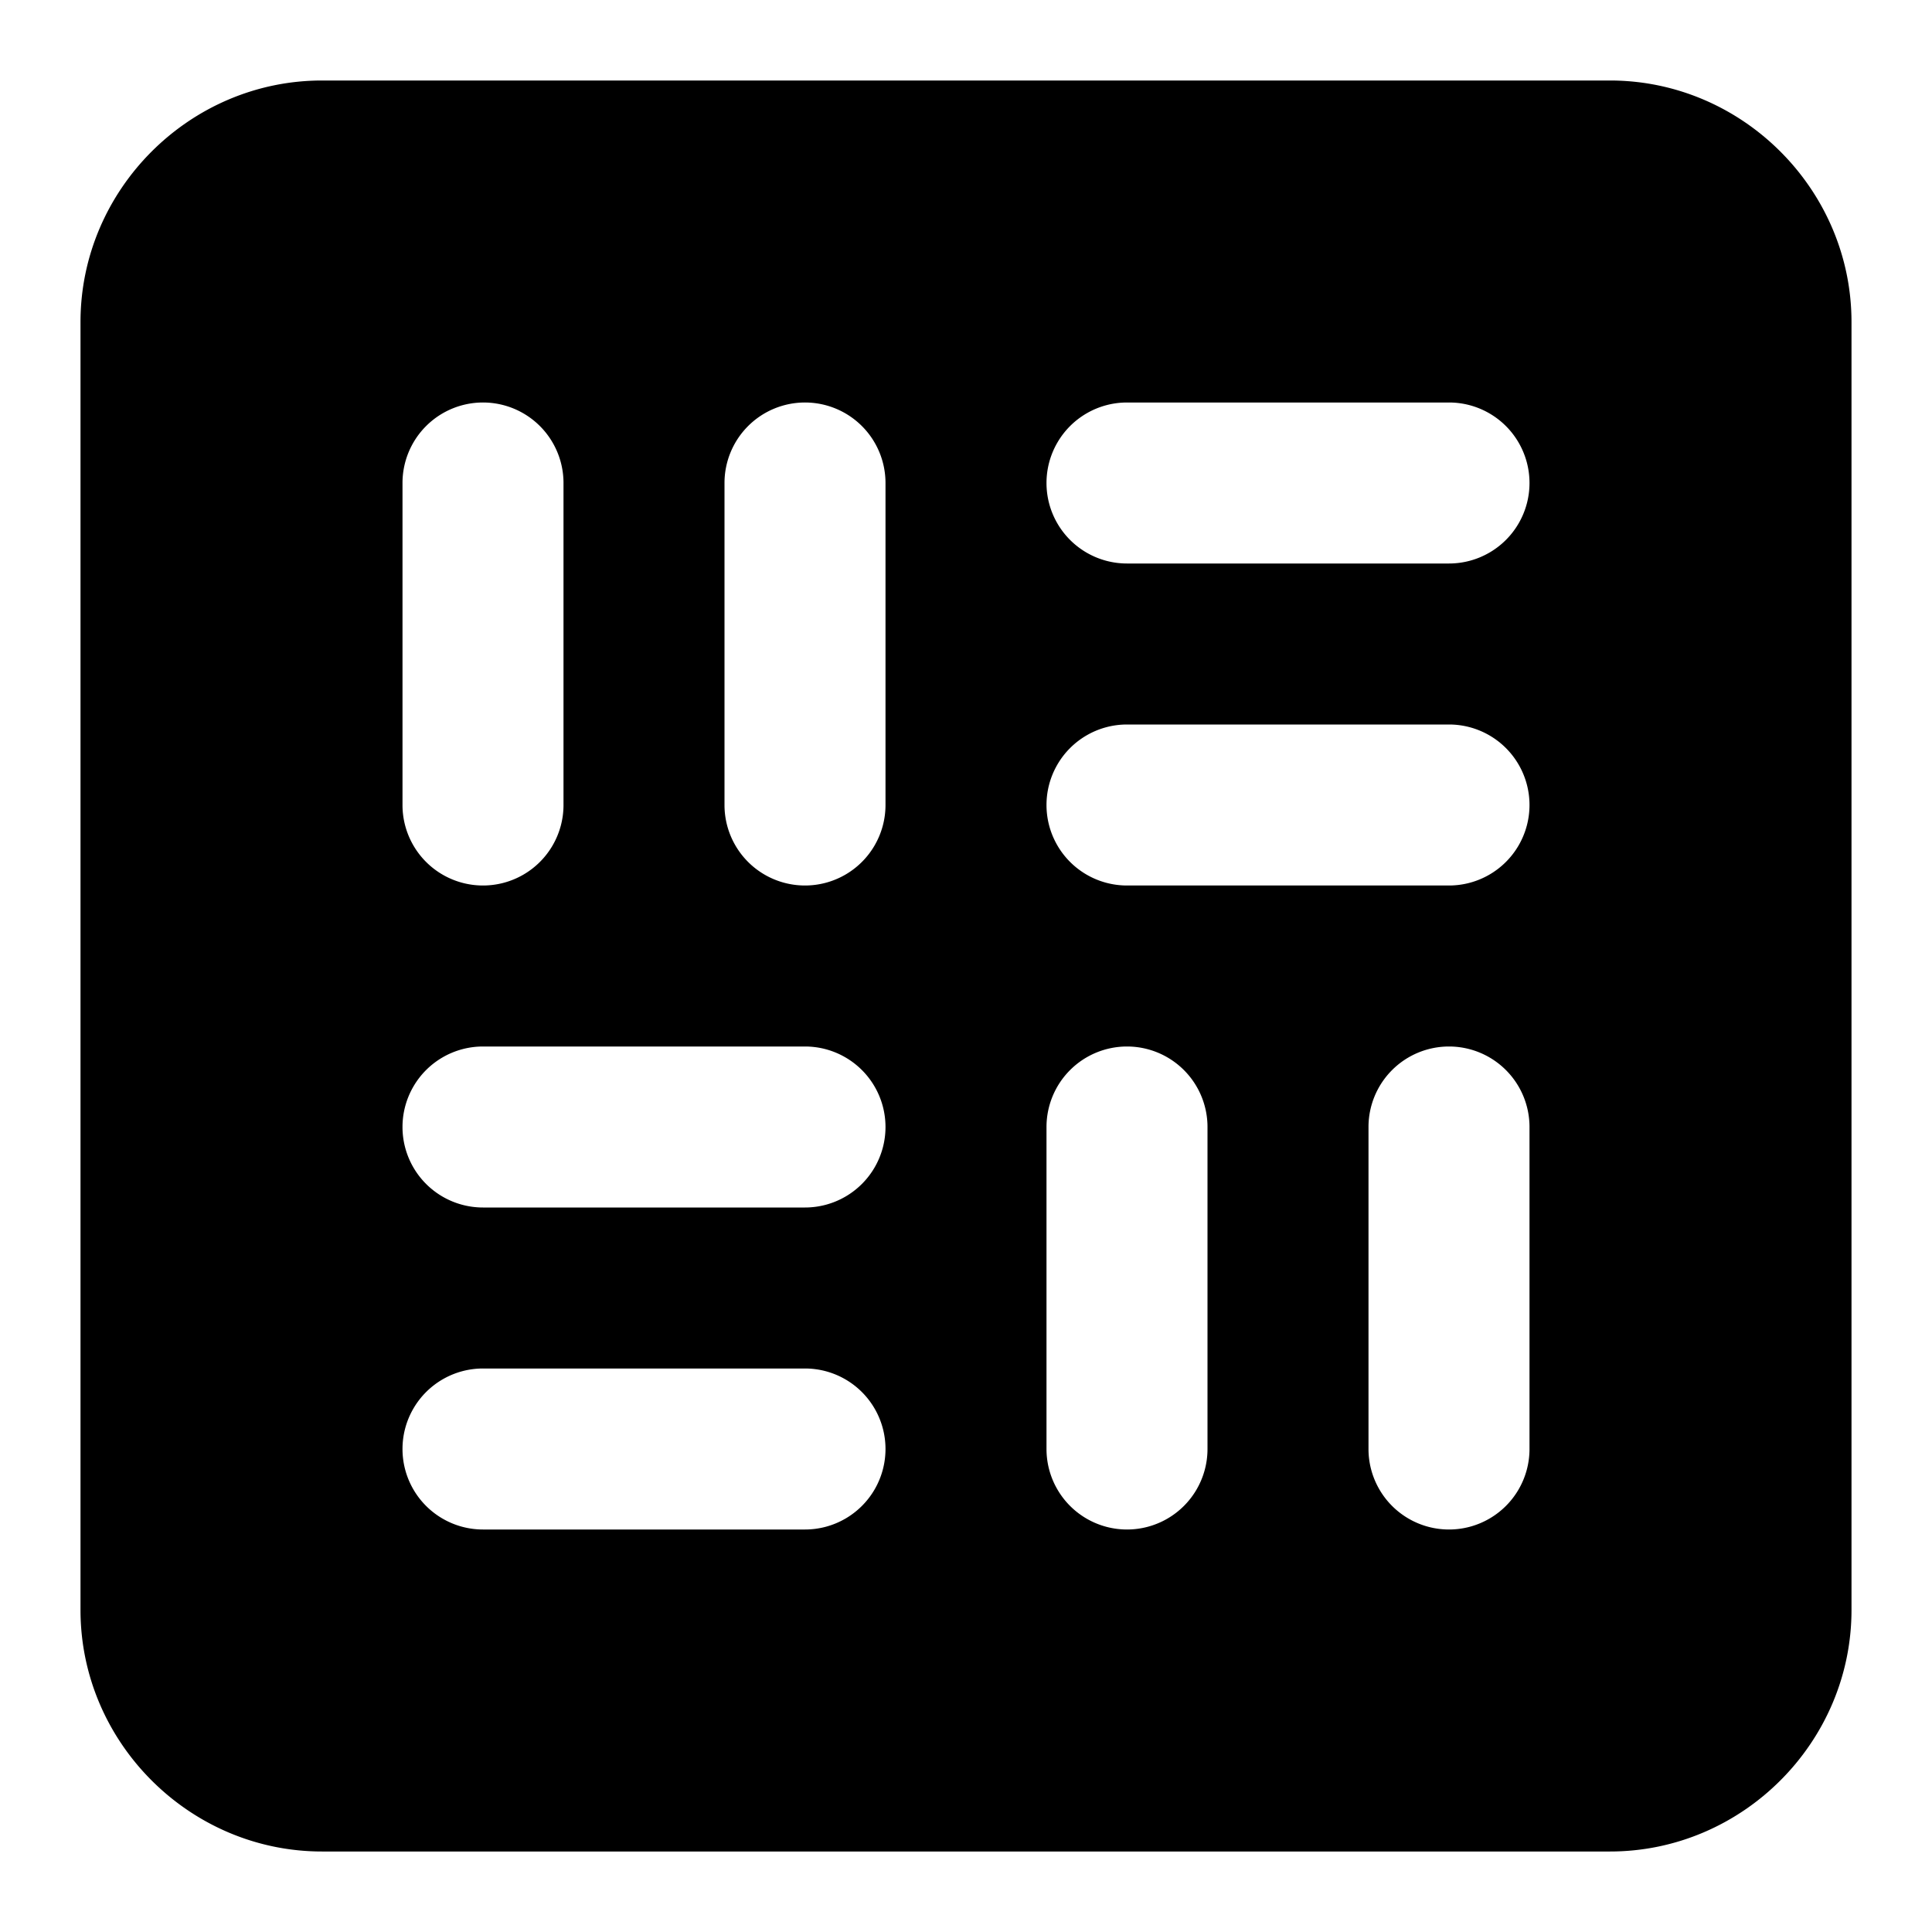 <svg xmlns="http://www.w3.org/2000/svg" width="48" height="48" viewBox="0 0 48 48"><path d="M8 2C4.71 2 2 4.71 2 8v32c0 3.29 2.71 6 6 6h32c3.29 0 6-2.71 6-6V8c0-3.29-2.71-6-6-6Zm4 8a2 2 0 0 1 2 2v8a2 2 0 0 1-4 0v-8a2 2 0 0 1 2-2zm8 0a2 2 0 0 1 2 2v8a2 2 0 0 1-4 0v-8a2 2 0 0 1 2-2zm8 0h8a2 2 0 0 1 0 4h-8a2 2 0 0 1 0-4zm0 8h8a2 2 0 0 1 0 4h-8a2 2 0 0 1 0-4zm-16 8h8a2 2 0 0 1 0 4h-8a2 2 0 0 1 0-4zm16 0a2 2 0 0 1 2 2v8a2 2 0 0 1-4 0v-8a2 2 0 0 1 2-2zm8 0a2 2 0 0 1 2 2v8a2 2 0 0 1-4 0v-8a2 2 0 0 1 2-2zm-24 8h8a2 2 0 0 1 0 4h-8a2 2 0 0 1 0-4z"/></svg>